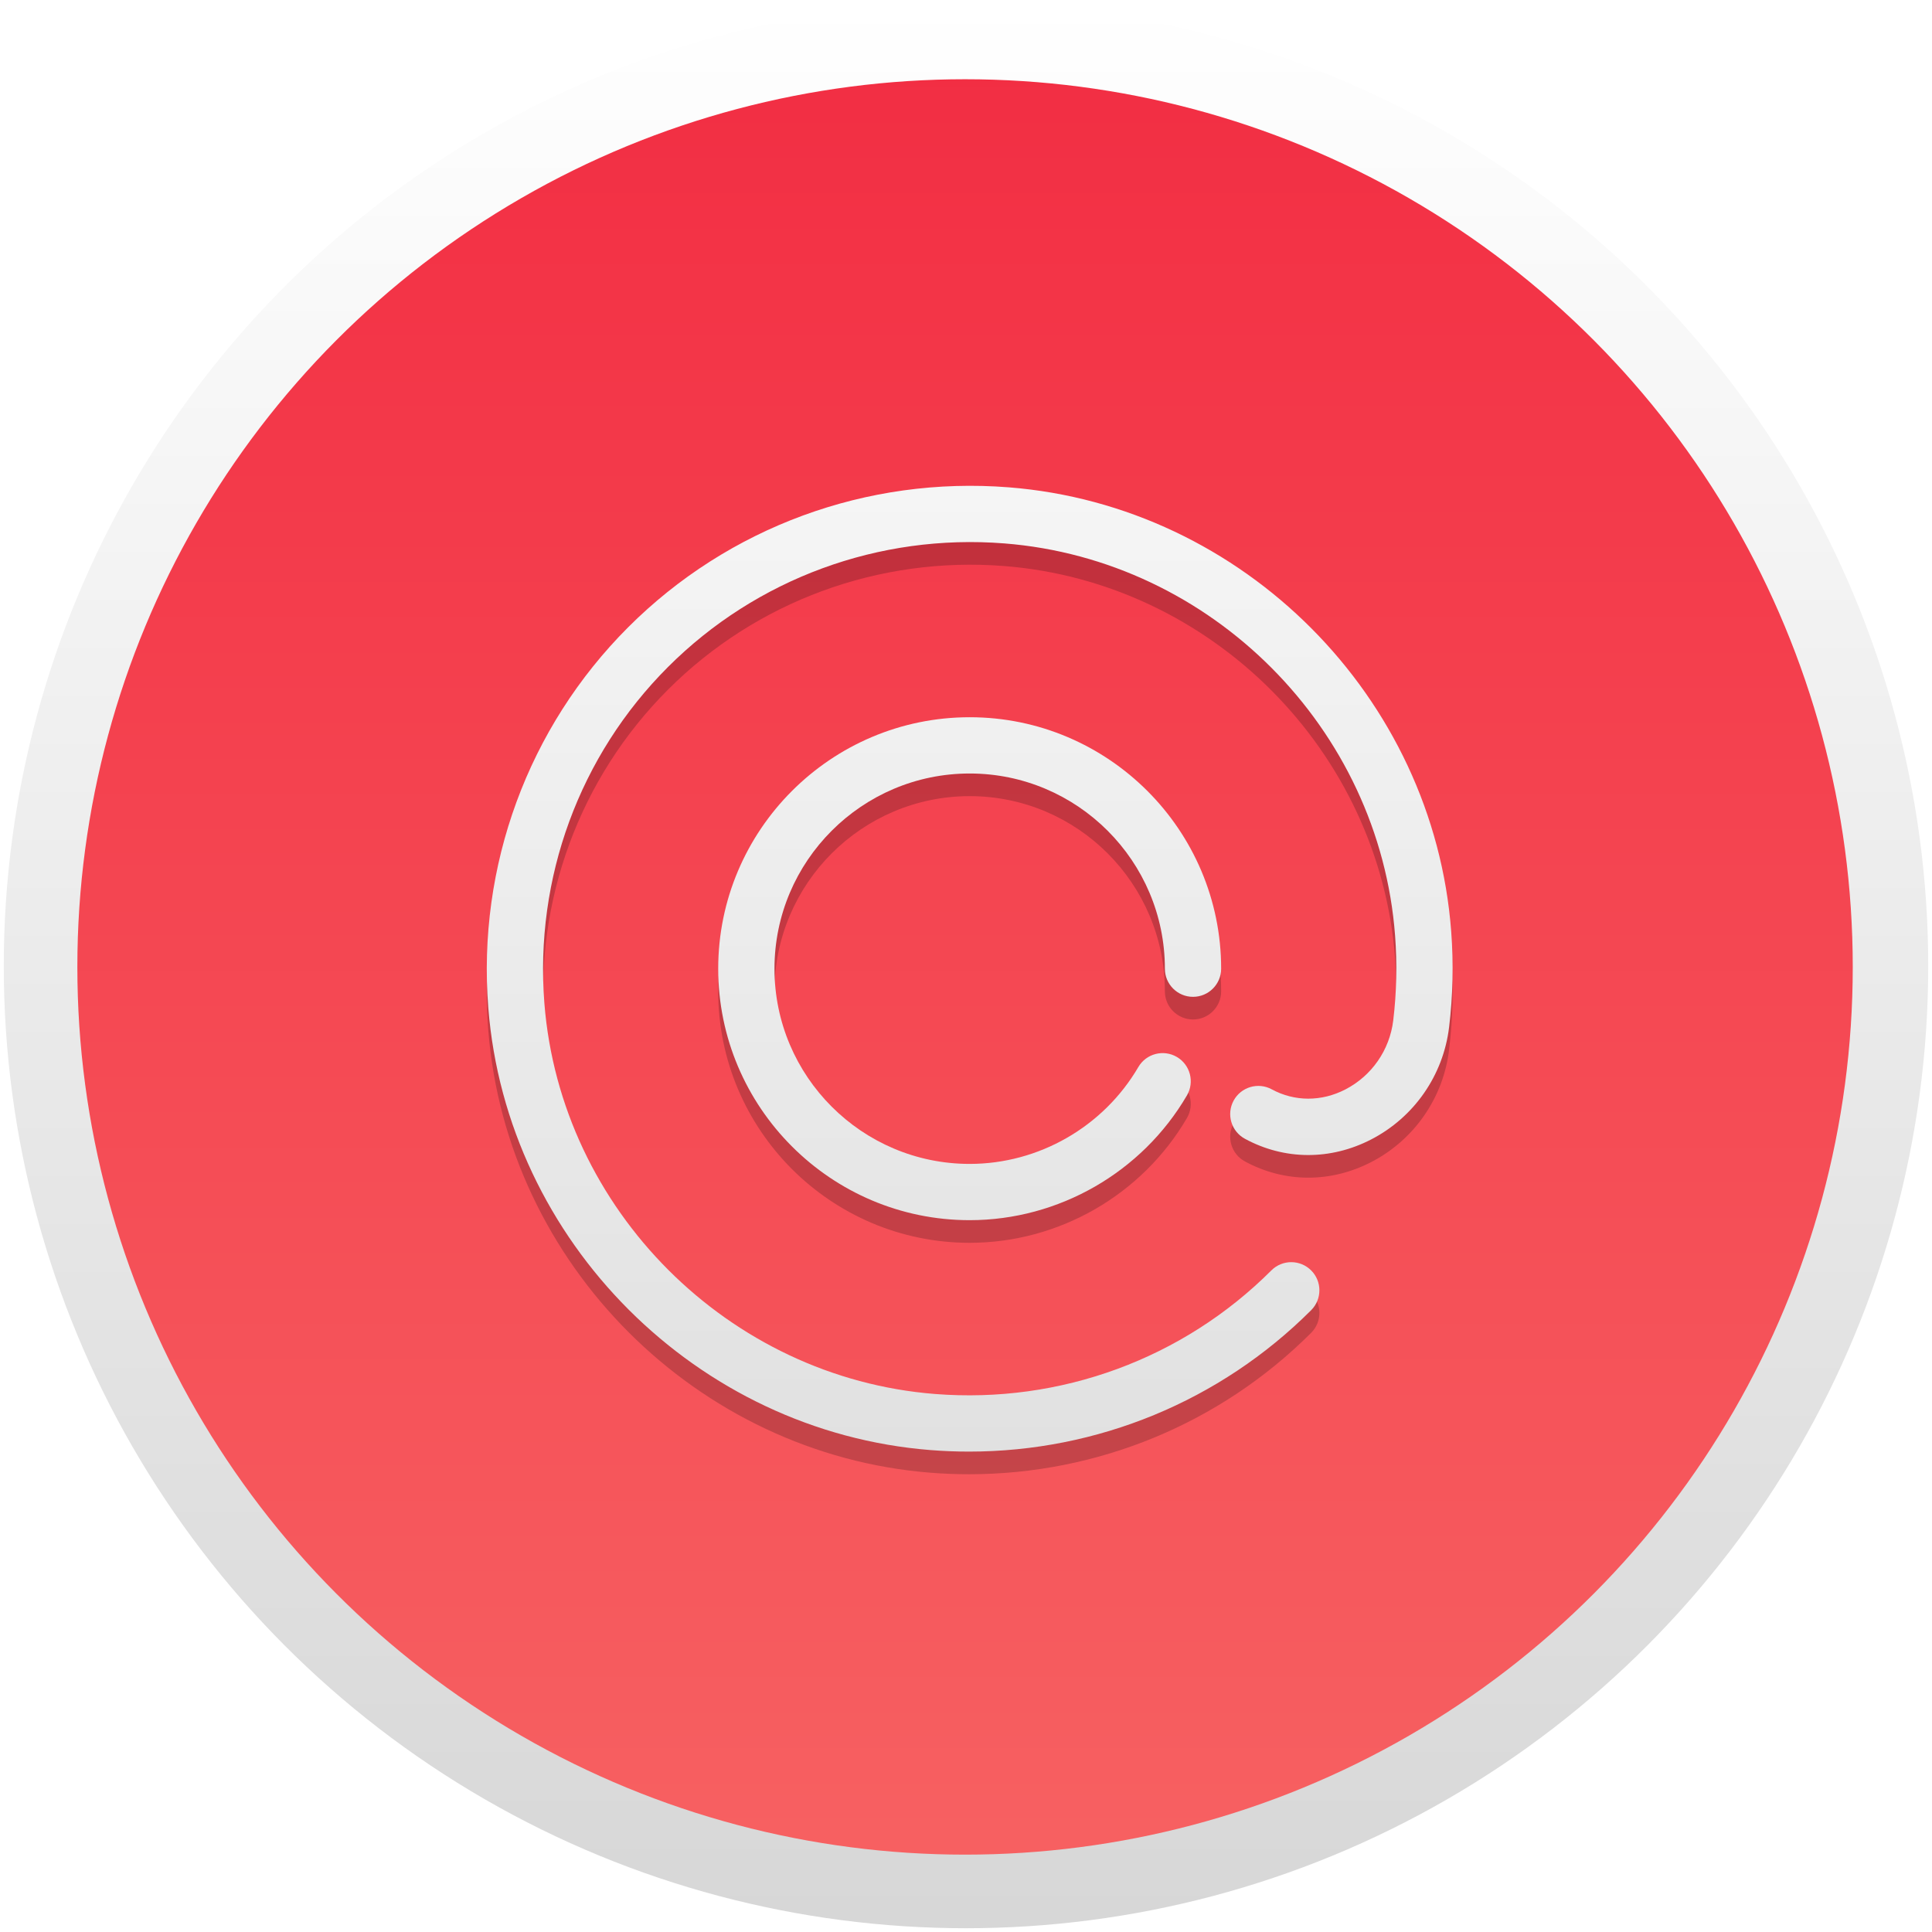 <?xml version="1.0" encoding="UTF-8" standalone="no"?>
<!-- Created with Inkscape (http://www.inkscape.org/) -->

<svg
   xmlns:dc="http://purl.org/dc/elements/1.1/"
   xmlns:cc="http://creativecommons.org/ns#"
   xmlns:rdf="http://www.w3.org/1999/02/22-rdf-syntax-ns#"
   xmlns:svg="http://www.w3.org/2000/svg"
   xmlns="http://www.w3.org/2000/svg"
   xmlns:xlink="http://www.w3.org/1999/xlink"
   xmlns:sodipodi="http://sodipodi.sourceforge.net/DTD/sodipodi-0.dtd"
   xmlns:inkscape="http://www.inkscape.org/namespaces/inkscape"
   width="1024"
   height="1024"
   id="svg2"
   version="1.1"
   inkscape:version="0.92.2 (5c3e80d, 2017-08-06)"
   sodipodi:docname="email.svg">
  <defs
     id="defs4">
    <linearGradient
       inkscape:collect="always"
       id="linearGradient4809">
      <stop
         style="stop-color:#ffffff;stop-opacity:1;"
         offset="0"
         id="stop4805" />
      <stop
         style="stop-color:#d7d7d7;stop-opacity:1"
         offset="1"
         id="stop4807" />
    </linearGradient>
    <linearGradient
       inkscape:collect="always"
       id="linearGradient4801">
      <stop
         style="stop-color:#ffffff;stop-opacity:1;"
         offset="0"
         id="stop4797" />
      <stop
         style="stop-color:#d7d7d7;stop-opacity:1"
         offset="1"
         id="stop4799" />
    </linearGradient>
    <linearGradient
       id="linearGradient845">
      <stop
         id="stop841"
         offset="0"
         style="stop-color:#ffffff;stop-opacity:1" />
      <stop
         id="stop843"
         offset="1"
         style="stop-color:#d7d7d7;stop-opacity:1" />
    </linearGradient>
    <linearGradient
       id="linearGradient860">
      <stop
         style="stop-color:#f22c42;stop-opacity:1"
         offset="0"
         id="stop858" />
      <stop
         style="stop-color:#f76363;stop-opacity:1"
         offset="1"
         id="stop856" />
    </linearGradient>
    <linearGradient
       id="linearGradient4829">
      <stop
         style="stop-color:#ffffff;stop-opacity:1"
         offset="0"
         id="stop4831" />
      <stop
         style="stop-color:#d7d7d7;stop-opacity:1"
         offset="1"
         id="stop4833" />
    </linearGradient>
    <clipPath
       clipPathUnits="userSpaceOnUse"
       id="clipPath4282">
      <rect
         style="color:#000000;display:inline;overflow:visible;visibility:visible;fill:#4d4d4d;fill-opacity:1;fill-rule:nonzero;stroke:none;stroke-width:9.134;marker:none;enable-background:accumulate"
         id="rect4284"
         width="246.875"
         height="234.375"
         x="462.5"
         y="1646.112"
         ry="17"
         rx="17" />
    </clipPath>
    <linearGradient
       inkscape:collect="always"
       xlink:href="#linearGradient845"
       id="linearGradient4835"
       x1="102.298"
       y1="-0.427"
       x2="102.298"
       y2="199.165"
       gradientUnits="userSpaceOnUse"
       gradientTransform="matrix(5.1,0,0,5.1,2,30.362)" />
    <linearGradient
       inkscape:collect="always"
       xlink:href="#linearGradient5423"
       id="linearGradient5429"
       x1="408.662"
       y1="44.604"
       x2="408.662"
       y2="562.05"
       gradientUnits="userSpaceOnUse" />
    <linearGradient
       id="linearGradient5423">
      <stop
         style="stop-color:#51b9db;stop-opacity:1;"
         offset="0"
         id="stop5425" />
      <stop
         style="stop-color:#2fabd4;stop-opacity:1;"
         offset="1"
         id="stop5427" />
    </linearGradient>
    <linearGradient
       inkscape:collect="always"
       xlink:href="#linearGradient860"
       id="linearGradient4564"
       gradientUnits="userSpaceOnUse"
       gradientTransform="matrix(4.705,0,0,4.705,41,70.362)"
       x1="97.425"
       y1="-9.007"
       x2="97.425"
       y2="209.865" />
    <filter
       inkscape:collect="always"
       style="color-interpolation-filters:sRGB"
       id="filter4793"
       x="-0.036"
       width="1.072"
       y="-0.036"
       height="1.072">
      <feGaussianBlur
         inkscape:collect="always"
         stdDeviation="3.09"
         id="feGaussianBlur4795" />
    </filter>
    <linearGradient
       inkscape:collect="always"
       xlink:href="#linearGradient4801"
       id="linearGradient4803"
       x1="105.41"
       y1="-101.985"
       x2="105.41"
       y2="308.397"
       gradientUnits="userSpaceOnUse" />
    <linearGradient
       inkscape:collect="always"
       xlink:href="#linearGradient4809"
       id="linearGradient4811"
       x1="105.41"
       y1="-101.985"
       x2="105.41"
       y2="308.397"
       gradientUnits="userSpaceOnUse" />
  </defs>
  <sodipodi:namedview
     id="base"
     pagecolor="#ffffff"
     bordercolor="#666666"
     borderopacity="1.0"
     inkscape:pageopacity="0.0"
     inkscape:pageshadow="2"
     inkscape:zoom="0.60253906"
     inkscape:cx="512"
     inkscape:cy="512"
     inkscape:document-units="px"
     inkscape:current-layer="g999"
     showgrid="true"
     inkscape:window-width="1440"
     inkscape:window-height="838"
     inkscape:window-x="0"
     inkscape:window-y="25"
     inkscape:window-maximized="1"
     inkscape:snap-from-guide="true"
     showguides="false"
     inkscape:guide-bbox="true"
     inkscape:pagecheckerboard="true">
    <sodipodi:guide
       position="0,0"
       orientation="0,200"
       id="guide3764"
       inkscape:locked="false" />
    <sodipodi:guide
       position="200,0"
       orientation="-200,0"
       id="guide3766"
       inkscape:locked="false" />
    <sodipodi:guide
       position="200,200"
       orientation="0,-200"
       id="guide3768"
       inkscape:locked="false" />
    <sodipodi:guide
       position="0,200"
       orientation="200,0"
       id="guide3770"
       inkscape:locked="false" />
    <inkscape:grid
       type="xygrid"
       id="grid834" />
    <sodipodi:guide
       position="-340,820"
       orientation="1,0"
       id="guide862"
       inkscape:locked="false" />
  </sodipodi:namedview>
  <g
     inkscape:label="Layer 1"
     inkscape:groupmode="layer"
     id="layer1"
     transform="translate(0,-28.362)">
    <circle
       style="color:#000000;display:inline;overflow:visible;visibility:visible;fill:url(#linearGradient4835);fill-opacity:1;fill-rule:nonzero;stroke:none;stroke-width:46.585;marker:none;enable-background:accumulate"
       id="path4188"
       cx="512"
       cy="540.362"
       r="510" />
    <circle
       r="470.5"
       cy="540.862"
       cx="511.5"
       id="circle4562"
       style="color:#000000;display:inline;overflow:visible;visibility:visible;opacity:1;fill:url(#linearGradient4564);fill-opacity:1;fill-rule:nonzero;stroke:none;stroke-width:42.977;marker:none;enable-background:accumulate" />
    <g
       transform="matrix(2.485,0,0,2.485,258.005,297.845)"
       id="g4783"
       style="filter:url(#filter4793);opacity:0.2">
      <g
         id="g4751"
         style="">
        <path
           style="fill:#000000;fill-opacity:1"
           inkscape:connector-curvature="0"
           d="m 102.996,61.363 c 22.958,0 41.635,18.678 41.635,41.635 0,3.313 2.687,6 6,6 3.313,0 6,-2.687 6,-6 0,-29.574 -24.061,-53.635 -53.635,-53.635 -29.574,0 -53.636,24.061 -53.636,53.635 0,29.574 24.061,53.635 53.635,53.635 18.99,0 36.745,-10.195 46.336,-26.607 1.672,-2.861 0.708,-6.535 -2.153,-8.208 -2.86,-1.67 -6.535,-0.707 -8.208,2.153 -7.448,12.745 -21.233,20.662 -35.976,20.662 -22.958,0 -41.635,-18.678 -41.635,-41.635 0,-22.957 18.679,-41.635 41.637,-41.635 z"
           id="path4747" />
        <path
           style="fill:#000000;fill-opacity:1"
           inkscape:connector-curvature="0"
           d="M 205.698,95.053 C 201.938,44.994 161.372,4.271 111.339,0.326 81.095,-2.059 51.51,8.817 30.163,30.165 8.815,51.513 -2.061,81.1 0.324,111.341 c 3.931,49.847 44.483,90.399 94.329,94.329 2.747,0.217 5.484,0.323 8.214,0.323 27.329,0 53.553,-10.753 72.962,-30.161 2.343,-2.344 2.343,-6.143 0,-8.485 -2.343,-2.342 -6.142,-2.344 -8.485,-0.001 -18.862,18.861 -45.012,28.47 -71.747,26.361 -44.023,-3.471 -79.838,-39.286 -83.31,-83.31 -2.108,-26.735 7.5,-52.887 26.361,-71.747 18.861,-18.861 45.008,-28.473 71.747,-26.361 44.189,3.483 80.016,39.451 83.337,83.662 0.455,6.057 0.321,12.142 -0.397,18.086 -0.762,6.304 -4.578,11.805 -10.208,14.713 -5.095,2.633 -10.819,2.623 -15.706,-0.026 -2.913,-1.582 -6.556,-0.499 -8.134,2.415 -1.58,2.913 -0.499,6.555 2.415,8.134 8.435,4.573 18.251,4.623 26.933,0.139 9.164,-4.734 15.375,-13.682 16.613,-23.935 0.812,-6.719 0.963,-13.59 0.45,-20.424 z"
           id="path4749" />
      </g>
      <g
         id="g4753"
         style="" />
      <g
         id="g4755"
         style="" />
      <g
         id="g4757"
         style="" />
      <g
         id="g4759"
         style="" />
      <g
         id="g4761"
         style="" />
      <g
         id="g4763"
         style="" />
      <g
         id="g4765"
         style="" />
      <g
         id="g4767"
         style="" />
      <g
         id="g4769"
         style="" />
      <g
         id="g4771"
         style="" />
      <g
         id="g4773"
         style="" />
      <g
         id="g4775"
         style="" />
      <g
         id="g4777"
         style="" />
      <g
         id="g4779"
         style="" />
      <g
         id="g4781"
         style="" />
    </g>
    <g
       id="g1056"
       transform="matrix(2.485,0,0,2.485,258.005,285.845)">
      <g
         id="g999">
        <path
           id="path995"
           d="m 102.996,61.363 c 22.958,0 41.635,18.678 41.635,41.635 0,3.313 2.687,6 6,6 3.313,0 6,-2.687 6,-6 0,-29.574 -24.061,-53.635 -53.635,-53.635 -29.574,0 -53.636,24.061 -53.636,53.635 0,29.574 24.061,53.635 53.635,53.635 18.99,0 36.745,-10.195 46.336,-26.607 1.672,-2.861 0.708,-6.535 -2.153,-8.208 -2.86,-1.67 -6.535,-0.707 -8.208,2.153 -7.448,12.745 -21.233,20.662 -35.976,20.662 -22.958,0 -41.635,-18.678 -41.635,-41.635 0,-22.957 18.679,-41.635 41.637,-41.635 z"
           inkscape:connector-curvature="0"
           style="fill:url(#linearGradient4811);fill-opacity:1" />
        <path
           id="path997"
           d="M 205.698,95.053 C 201.938,44.994 161.372,4.271 111.339,0.326 81.095,-2.059 51.51,8.817 30.163,30.165 8.815,51.513 -2.061,81.1 0.324,111.341 c 3.931,49.847 44.483,90.399 94.329,94.329 2.747,0.217 5.484,0.323 8.214,0.323 27.329,0 53.553,-10.753 72.962,-30.161 2.343,-2.344 2.343,-6.143 0,-8.485 -2.343,-2.342 -6.142,-2.344 -8.485,-0.001 -18.862,18.861 -45.012,28.47 -71.747,26.361 -44.023,-3.471 -79.838,-39.286 -83.31,-83.31 -2.108,-26.735 7.5,-52.887 26.361,-71.747 18.861,-18.861 45.008,-28.473 71.747,-26.361 44.189,3.483 80.016,39.451 83.337,83.662 0.455,6.057 0.321,12.142 -0.397,18.086 -0.762,6.304 -4.578,11.805 -10.208,14.713 -5.095,2.633 -10.819,2.623 -15.706,-0.026 -2.913,-1.582 -6.556,-0.499 -8.134,2.415 -1.58,2.913 -0.499,6.555 2.415,8.134 8.435,4.573 18.251,4.623 26.933,0.139 9.164,-4.734 15.375,-13.682 16.613,-23.935 0.812,-6.719 0.963,-13.59 0.45,-20.424 z"
           inkscape:connector-curvature="0"
           style="fill:url(#linearGradient4803);fill-opacity:1" />
      </g>
      <g
         id="g1001" />
      <g
         id="g1003" />
      <g
         id="g1005" />
      <g
         id="g1007" />
      <g
         id="g1009" />
      <g
         id="g1011" />
      <g
         id="g1013" />
      <g
         id="g1015" />
      <g
         id="g1017" />
      <g
         id="g1019" />
      <g
         id="g1021" />
      <g
         id="g1023" />
      <g
         id="g1025" />
      <g
         id="g1027" />
      <g
         id="g1029" />
    </g>
  </g>
</svg>
